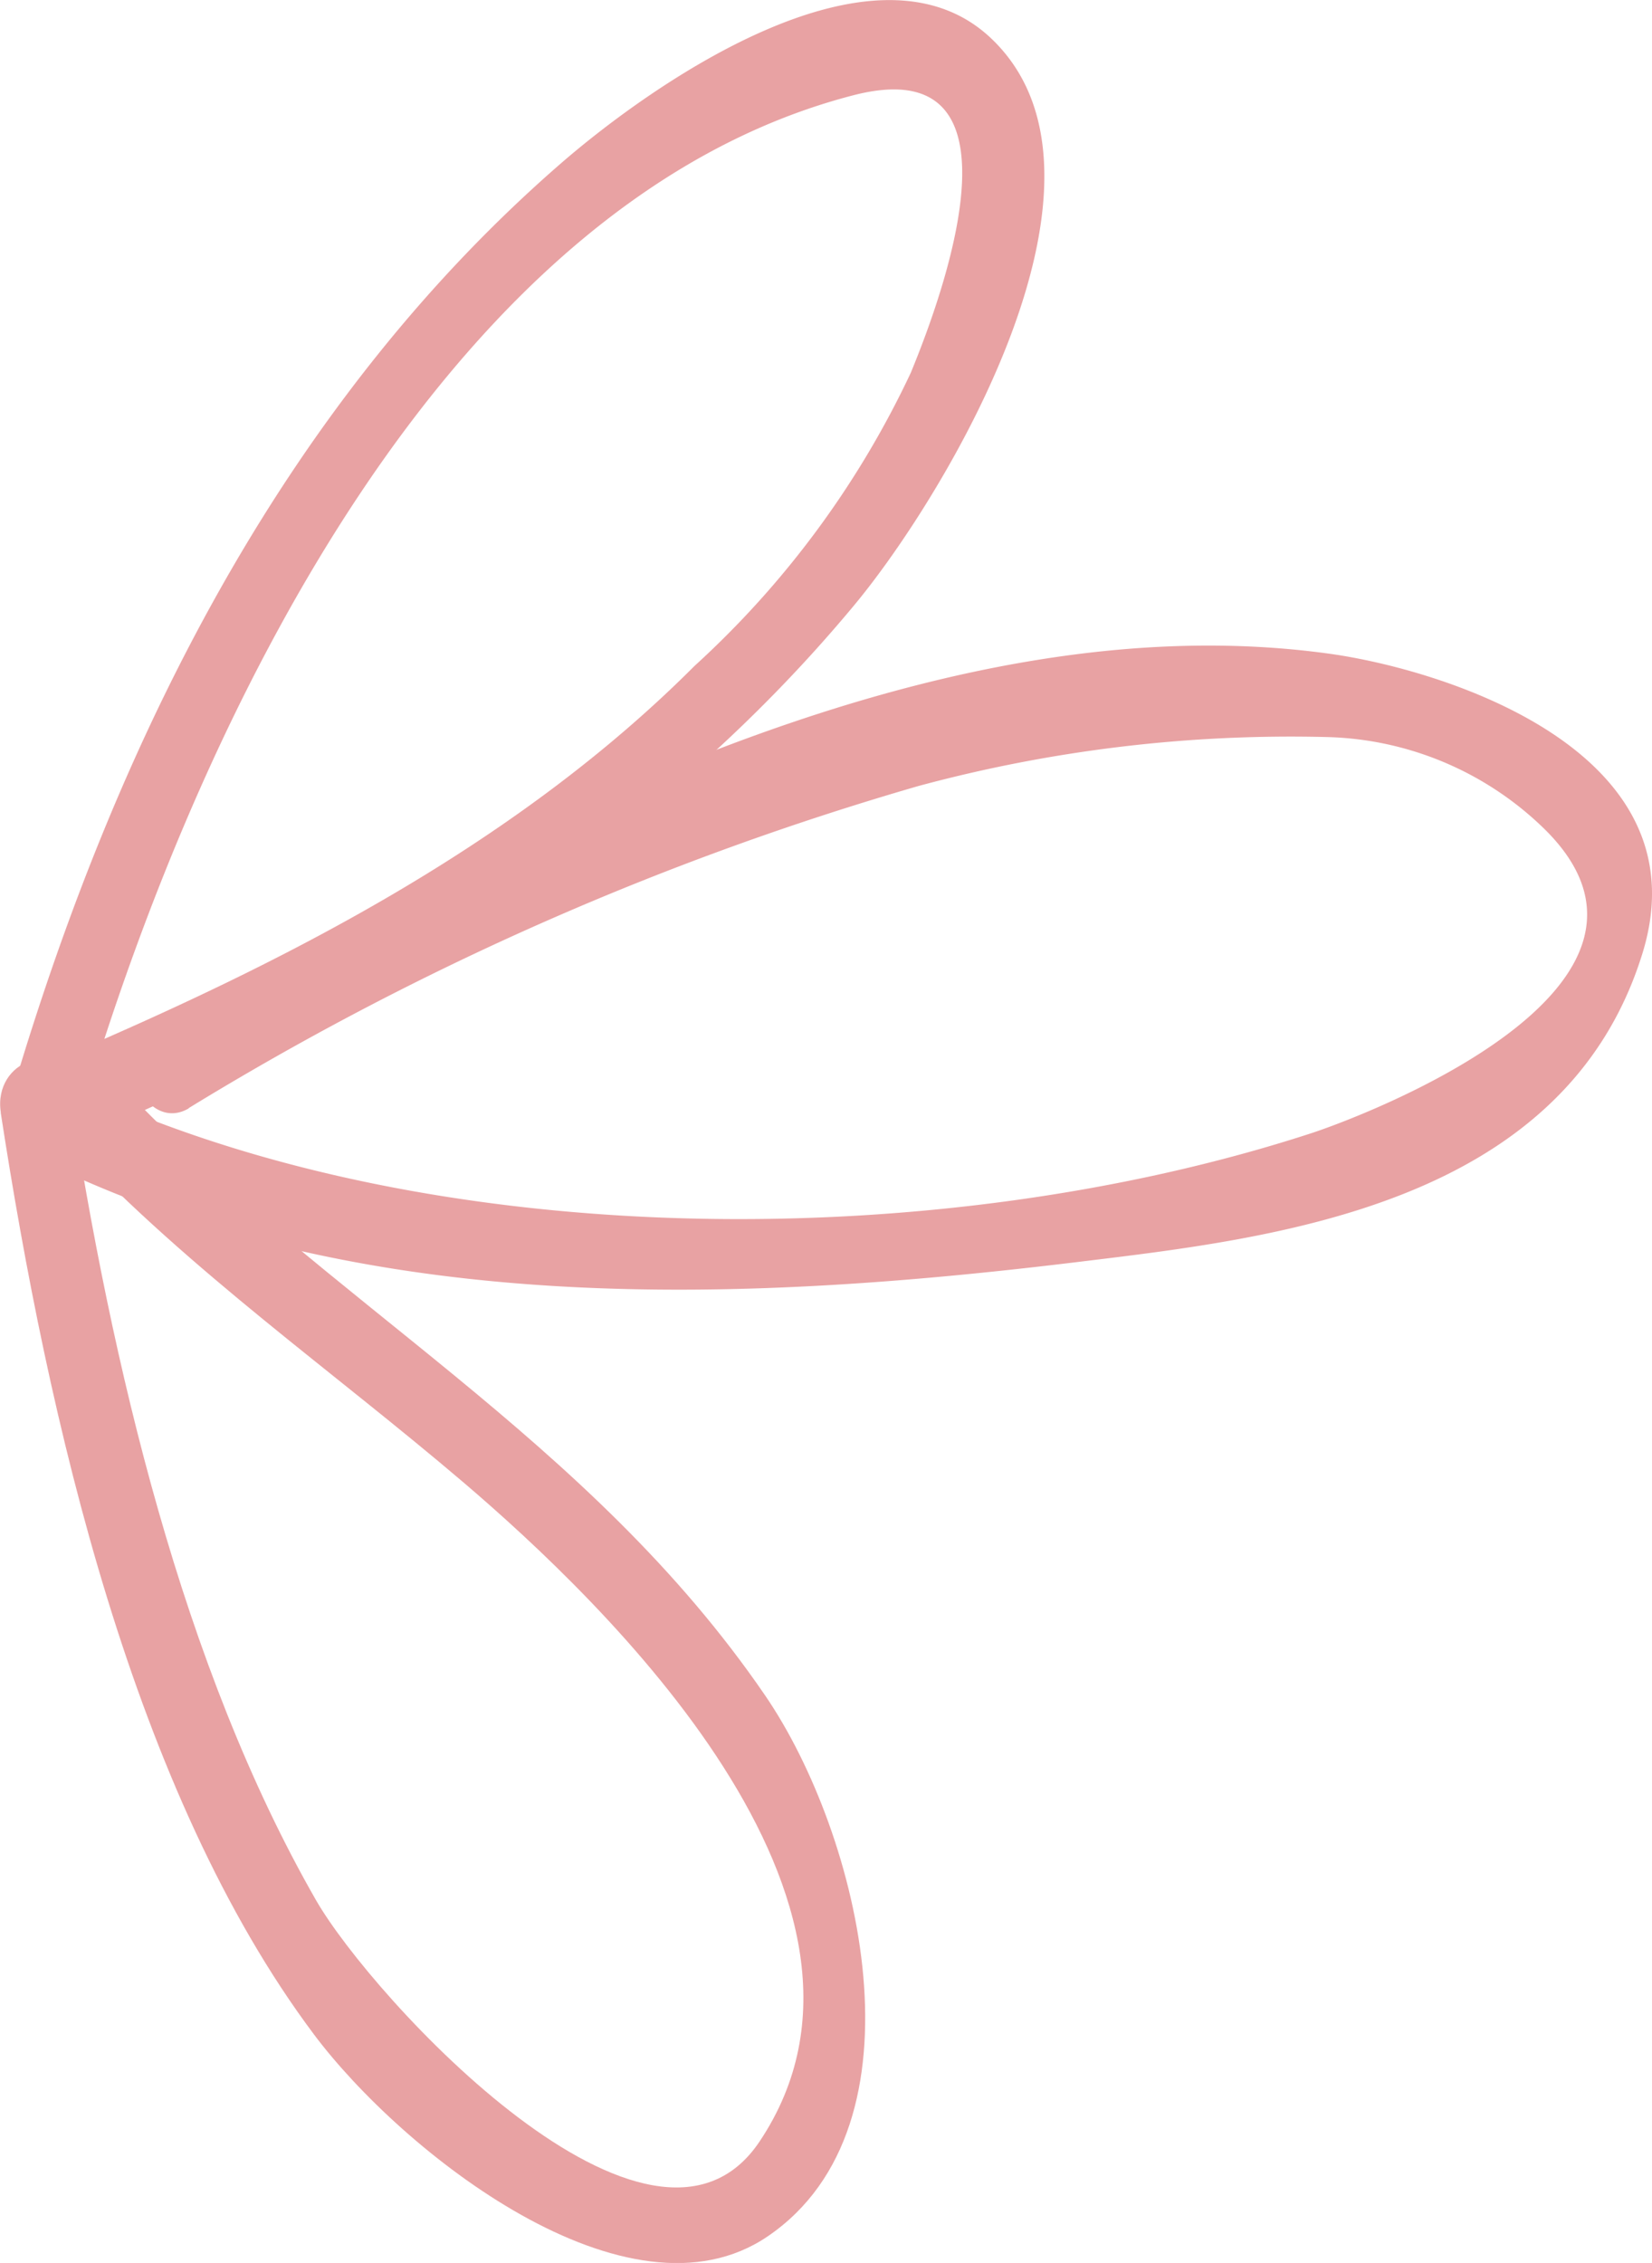 <svg xmlns="http://www.w3.org/2000/svg" viewBox="0 0 37.099 50.81">
  <g id="Group_224" data-name="Group 224" transform="translate(-414.842 -238.569)">
    <g id="Group_221" data-name="Group 221" transform="translate(415.084 238.569)">
      <path id="Path_229" data-name="Path 229" d="M416.54,263.543c2.771-9.343,8.432-20.535,17.333-22.835,3.971-1.027,2.1,4.267,1.289,6.232a20.947,20.947,0,0,1-4.856,6.581c-3.9,3.907-8.883,6.478-13.639,8.543-.956.416-.542,2.231.424,1.811,6.158-2.674,12.179-6.149,16.813-11.732,2.029-2.447,6.338-9.576,3.076-12.7-2.6-2.494-7.572.969-9.681,2.8-6.016,5.227-9.861,12.586-12.3,20.8a.814.814,0,1,0,1.54.5Z" transform="translate(-414.951 -238.569)" fill="#e8a2a3"/>
    </g>
    <g id="Group_222" data-name="Group 222" transform="translate(415.71 253.061)">
      <path id="Path_230" data-name="Path 230" d="M418.6,255.48a66.993,66.993,0,0,1,16.384-7.232,32.067,32.067,0,0,1,9.216-1.1,7.244,7.244,0,0,1,4.783,2c3.8,3.611-4.123,6.556-5.189,6.9-8.267,2.689-19.608,2.727-27.6-.973-.96-.444-1.371,1.371-.424,1.809,7.129,3.3,15.332,2.958,22.817,2.047,4.387-.533,10.9-1.253,12.659-6.916,1.431-4.6-4.549-6.4-7.041-6.741-8.879-1.225-18.708,4.014-26.407,8.587-.92.549-.111,2.167.807,1.622Z" transform="translate(-415.233 -245.09)" fill="#e8a2a3"/>
    </g>
    <g id="Group_223" data-name="Group 223" transform="translate(414.842 262.363)">
      <path id="Path_231" data-name="Path 231" d="M414.857,250.455c1.065,6.925,2.978,15.286,7.032,20.7,1.976,2.64,7.063,6.676,10.2,4.534,3.658-2.5,2.069-9.021-.062-12.137-3.958-5.787-9.825-8.805-14.448-13.681-.764-.807-1.9.518-1.129,1.329,2.707,2.856,5.872,5.069,8.81,7.574,3.118,2.66,10.216,9.436,6.641,14.788-2.416,3.614-8.714-3.238-9.963-5.418-3-5.234-4.594-12.032-5.54-18.186-.182-1.191-1.72-.685-1.538.5Z" transform="translate(-414.842 -249.275)" fill="#e8a2a3"/>
    </g>
  </g>
</svg>
